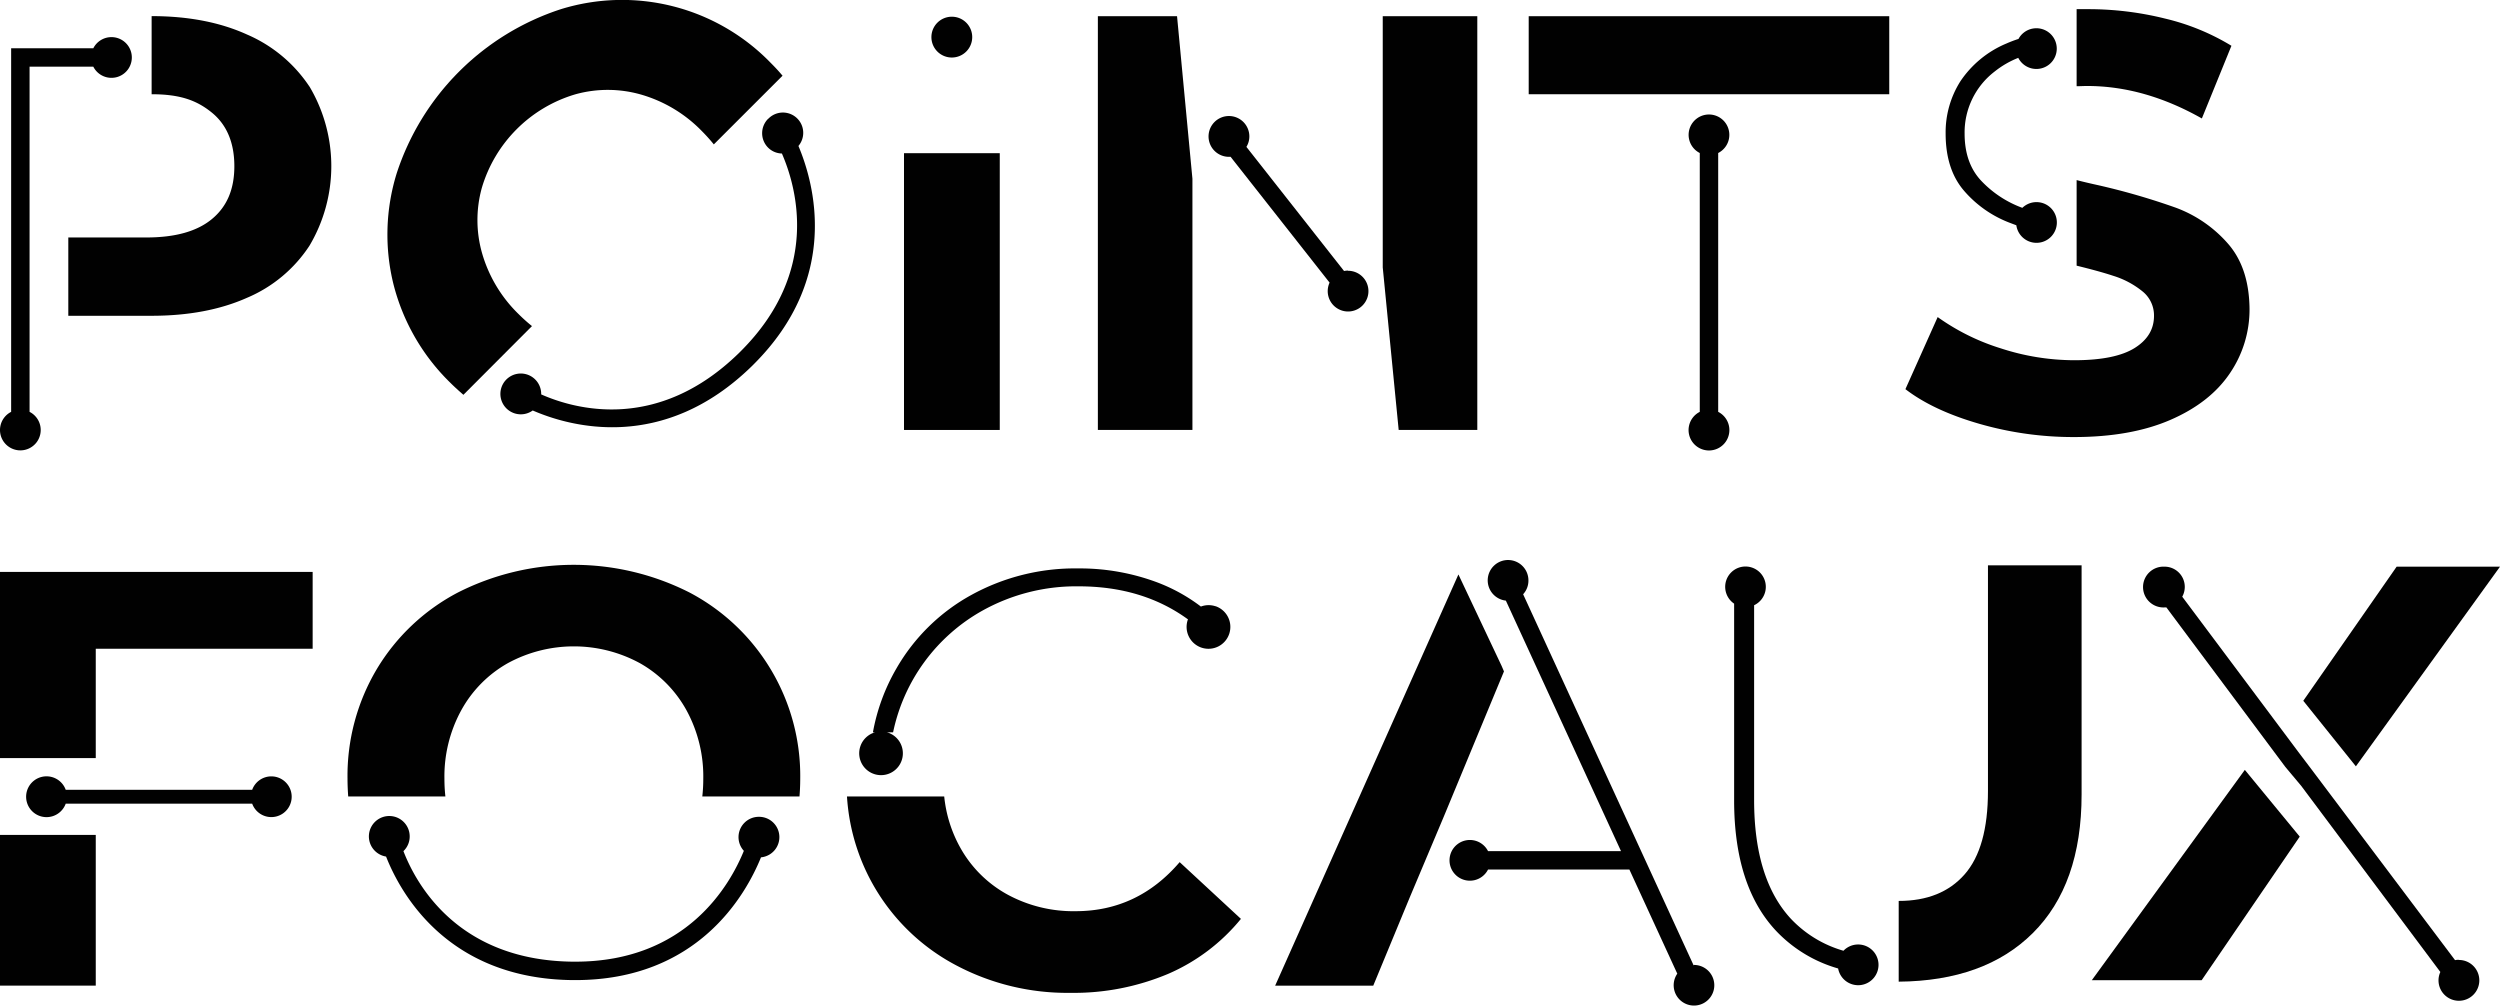 <svg id="Layer_1" data-name="Layer 1" xmlns="http://www.w3.org/2000/svg" viewBox="0 0 542.78 218.42"><defs><style>.cls-1{fill:#010101;}</style></defs><title>french_stacked</title><path class="cls-1" d="M405.76,293.23a30.91,30.91,0,0,0-13.54-11.29q-8.79-4-20.72-4V294.9h0c6.24,0,9.84,1.35,13.09,4s4.87,6.57,4.87,11.62-1.62,8.79-4.87,11.48-8,4-14.25,4H353.41V343H371.5q11.94,0,20.72-3.91a30.26,30.26,0,0,0,13.54-11.29,33.86,33.86,0,0,0,0-34.59Z" transform="translate(-338.58 -274.44)"/><polygon class="cls-1" points="300.21 3.52 300.21 58.06 303.67 93.35 320.74 93.35 320.74 3.52 300.21 3.52"/><polygon class="cls-1" points="238.36 3.52 238.36 93.35 258.89 93.35 258.89 38.81 255.55 3.52 238.36 3.52"/><polygon class="cls-1" points="331.9 3.52 331.9 20.46 359.45 20.46 359.45 20.46 384.6 20.46 384.6 20.46 410.18 20.46 410.18 3.52 331.9 3.52"/><path class="cls-1" d="M454.08,345.24a35.49,35.49,0,0,1-2.86-2.56,30,30,0,0,1-7.93-13.11,26.18,26.18,0,0,1-.1-14.34,30.05,30.05,0,0,1,20.33-20.32,26.27,26.27,0,0,1,14.34.09A30,30,0,0,1,491,302.94a37.62,37.62,0,0,1,2.56,2.85l14.92-14.91c-.83-1-1.69-1.91-2.6-2.82a44.94,44.94,0,0,0-45.55-11.62,55.6,55.6,0,0,0-35.62,35.62,44.91,44.91,0,0,0-.68,24.18,45.41,45.41,0,0,0,12.34,21.32c.92.92,1.87,1.77,2.82,2.6Z" transform="translate(-338.58 -274.44)"/><path class="cls-1" d="M789.44,293.16c.74,0,1.5-.05,2.3-.05q12.43,0,24.89,7.05l6.42-15.78a49.68,49.68,0,0,0-14.37-5.9,69,69,0,0,0-16.81-2.05c-.83,0-1.63,0-2.43,0Z" transform="translate(-338.58 -274.44)"/><path class="cls-1" d="M822.21,327.24a27.83,27.83,0,0,0-11.22-7.7,149,149,0,0,0-16.81-4.88c-1.7-.37-3.27-.74-4.74-1.12v18.58c3.19.78,5.82,1.5,7.88,2.18a18.93,18.93,0,0,1,6.42,3.4,6.69,6.69,0,0,1,2.5,5.32q0,4.37-4.24,7t-13.09,2.63A51.64,51.64,0,0,1,773,350.08a48,48,0,0,1-13.73-6.8l-7,15.65q6,4.62,16,7.51a73.65,73.65,0,0,0,20.6,2.89q12.32,0,20.91-3.72t12.9-10.08a24.56,24.56,0,0,0,4.3-14Q826.9,332.51,822.21,327.24Z" transform="translate(-338.58 -274.44)"/><rect class="cls-1" x="196.27" y="33.26" width="20.79" height="60.09"/><path class="cls-1" d="M505.34,300.24a4.43,4.43,0,0,0,0,6.25,4.38,4.38,0,0,0,3,1.28c3.18,7.3,8.4,25.59-8.89,42.88l-.42.42c-17.73,17.34-35.75,12.19-42.95,9a4.43,4.43,0,1,0-1.84,3.49c8,3.48,28.25,9.27,47.59-9.64l.45-.45c18.74-18.74,13.11-39.14,9.65-47.34a4.41,4.41,0,0,0-6.55-5.9Z" transform="translate(-338.58 -274.44)"/><path class="cls-1" d="M362.77,282.5a4.41,4.41,0,0,0-3.93,2.42H341v78.94a4.42,4.42,0,1,0,4,0V288.92h13.84a4.42,4.42,0,1,0,3.93-6.42Z" transform="translate(-338.58 -274.44)"/><path class="cls-1" d="M631.26,333.19a4.14,4.14,0,0,0-.87.09l-21.2-26.95a4.35,4.35,0,0,0,.64-2.27,4.43,4.43,0,1,0-4.42,4.43c.12,0,.23,0,.35,0l21.49,27.31a4.42,4.42,0,1,0,4-2.57Z" transform="translate(-338.58 -274.44)"/><path class="cls-1" d="M711.62,363.86v-56.2a4.42,4.42,0,1,0-4,0v56.2a4.43,4.43,0,1,0,4,0Z" transform="translate(-338.58 -274.44)"/><path class="cls-1" d="M545.24,278.07a4.43,4.43,0,1,0,4.42,4.43A4.42,4.42,0,0,0,545.24,278.07Z" transform="translate(-338.58 -274.44)"/><path class="cls-1" d="M771.68,289.94a19.9,19.9,0,0,1,5.09-2.94,4.42,4.42,0,1,0,.05-4.11,27.15,27.15,0,0,0-2.63,1,22.46,22.46,0,0,0-10,8.22A20.7,20.7,0,0,0,761,303.43q0,7.79,4,12.43a24.63,24.63,0,0,0,9.79,6.9l1.56.59a4.42,4.42,0,1,0,1.31-3.79l-.18-.06a23.3,23.3,0,0,1-8.78-5.84q-3.58-3.82-3.58-10.23A16.65,16.65,0,0,1,771.68,289.94Z" transform="translate(-338.58 -274.44)"/><rect class="cls-1" y="181.27" width="20.79" height="32.72"/><polygon class="cls-1" points="0 124.17 0 164.59 20.79 164.59 20.79 140.85 67.88 140.85 67.88 124.17 0 124.17"/><path class="cls-1" d="M435.28,447.36a34.35,34.35,0,0,1-.21-3.84,29.94,29.94,0,0,1,3.66-14.88,26.19,26.19,0,0,1,10.07-10.2,30,30,0,0,1,28.74,0,26.28,26.28,0,0,1,10.08,10.2,30,30,0,0,1,3.65,14.88,34.35,34.35,0,0,1-.21,3.84h21.1c.1-1.26.16-2.54.16-3.84a45,45,0,0,0-24-40.42,55.59,55.59,0,0,0-50.36,0,44.76,44.76,0,0,0-17.58,16.62,45.31,45.31,0,0,0-6.35,23.8c0,1.3.06,2.58.15,3.84Z" transform="translate(-338.58 -274.44)"/><path class="cls-1" d="M572.11,472.27a29.94,29.94,0,0,1-14.88-3.66,26,26,0,0,1-10.2-10.2,28.67,28.67,0,0,1-3.45-11.05H522.47A44.5,44.5,0,0,0,546.13,484,51.56,51.56,0,0,0,571,490a52.77,52.77,0,0,0,21.17-4.11A41.72,41.72,0,0,0,608,473.94L594.7,461.62Q585.58,472.27,572.11,472.27Z" transform="translate(-338.58 -274.44)"/><polygon class="cls-1" points="313.48 177.26 326.53 145.77 326.02 144.58 316.64 124.72 276.85 214 298.15 214 306.11 194.75 306.11 194.75 313.48 177.26 313.48 177.26"/><path class="cls-1" d="M770.19,397.18v49q0,12.33-5.07,18.1t-14.31,5.76v17.53q18.65-.15,29.1-10.53,10.61-10.53,10.61-30.1V397.18Z" transform="translate(-338.58 -274.44)"/><polygon class="cls-1" points="542.78 123.03 520.34 123.03 500.07 152.15 511.49 166.38 542.78 123.03"/><polygon class="cls-1" points="454.16 212.81 478.01 212.81 499.3 181.64 487.38 167.15 454.16 212.81"/><path class="cls-1" d="M397.48,443a4.42,4.42,0,0,0-4.15,2.92H352.85a4.43,4.43,0,1,0,0,3h40.48a4.42,4.42,0,1,0,4.15-5.92Z" transform="translate(-338.58 -274.44)"/><path class="cls-1" d="M503.35,451.78a4.41,4.41,0,0,0-3.27,7.39c-3,7.37-12.39,24.06-36.59,24.06h-.58c-24.79-.27-33.9-16.65-36.74-24a4.38,4.38,0,0,0,1.36-3.18,4.43,4.43,0,1,0-5.13,4.36c3.19,8.1,13.42,26.53,40.47,26.82h.63c26.51,0,36.95-18.4,40.3-26.65a4.41,4.41,0,0,0-.45-8.8Z" transform="translate(-338.58 -274.44)"/><path class="cls-1" d="M706.36,484h-.09l-37-80.54a4.37,4.37,0,0,0,1.15-3,4.42,4.42,0,1,0-4.9,4.38l25,54.39H661.65a4.42,4.42,0,1,0,0,4h30.69l10.4,22.61a4.41,4.41,0,1,0,3.62-1.9Z" transform="translate(-338.58 -274.44)"/><path class="cls-1" d="M602.49,406.07a4.75,4.75,0,0,0-3.18.06,37.5,37.5,0,0,0-9.7-5.33,48.05,48.05,0,0,0-17-2.95,46.7,46.7,0,0,0-23.15,5.77,42.19,42.19,0,0,0-16.25,15.94,42.8,42.8,0,0,0-5.11,13.88h.45a4.74,4.74,0,1,0,2.82.06,2.8,2.8,0,0,0-.28-.06h1.39a39.47,39.47,0,0,1,19.3-26.37,41.83,41.83,0,0,1,21-5.33q13.88,0,23.73,7.18l-.06.12a4.75,4.75,0,1,0,6-3Z" transform="translate(-338.58 -274.44)"/><path class="cls-1" d="M872.38,482.82a4,4,0,0,0-.78.08l-31.6-42h0l-2.44-3.22h0l-.91-1.22h0l-24.28-32.47a4.39,4.39,0,0,0-3.87-6.52,4.43,4.43,0,1,0,0,8.85c.14,0,.28,0,.43,0l25.81,34.61,3.46,4.13,0,0,30.21,40.41a4.37,4.37,0,0,0-.4,1.82,4.43,4.43,0,1,0,4.42-4.43Z" transform="translate(-338.58 -274.44)"/><path class="cls-1" d="M742,479.5a4.38,4.38,0,0,0-3.18,1.36,25.26,25.26,0,0,1-11.47-7q-7.94-8.64-7.93-25.76V405.84a4.41,4.41,0,1,0-4.34-.34v42.7q0,18.8,9.27,28.51a29.82,29.82,0,0,0,13.31,8A4.42,4.42,0,1,0,742,479.5Z" transform="translate(-338.58 -274.44)"/></svg>